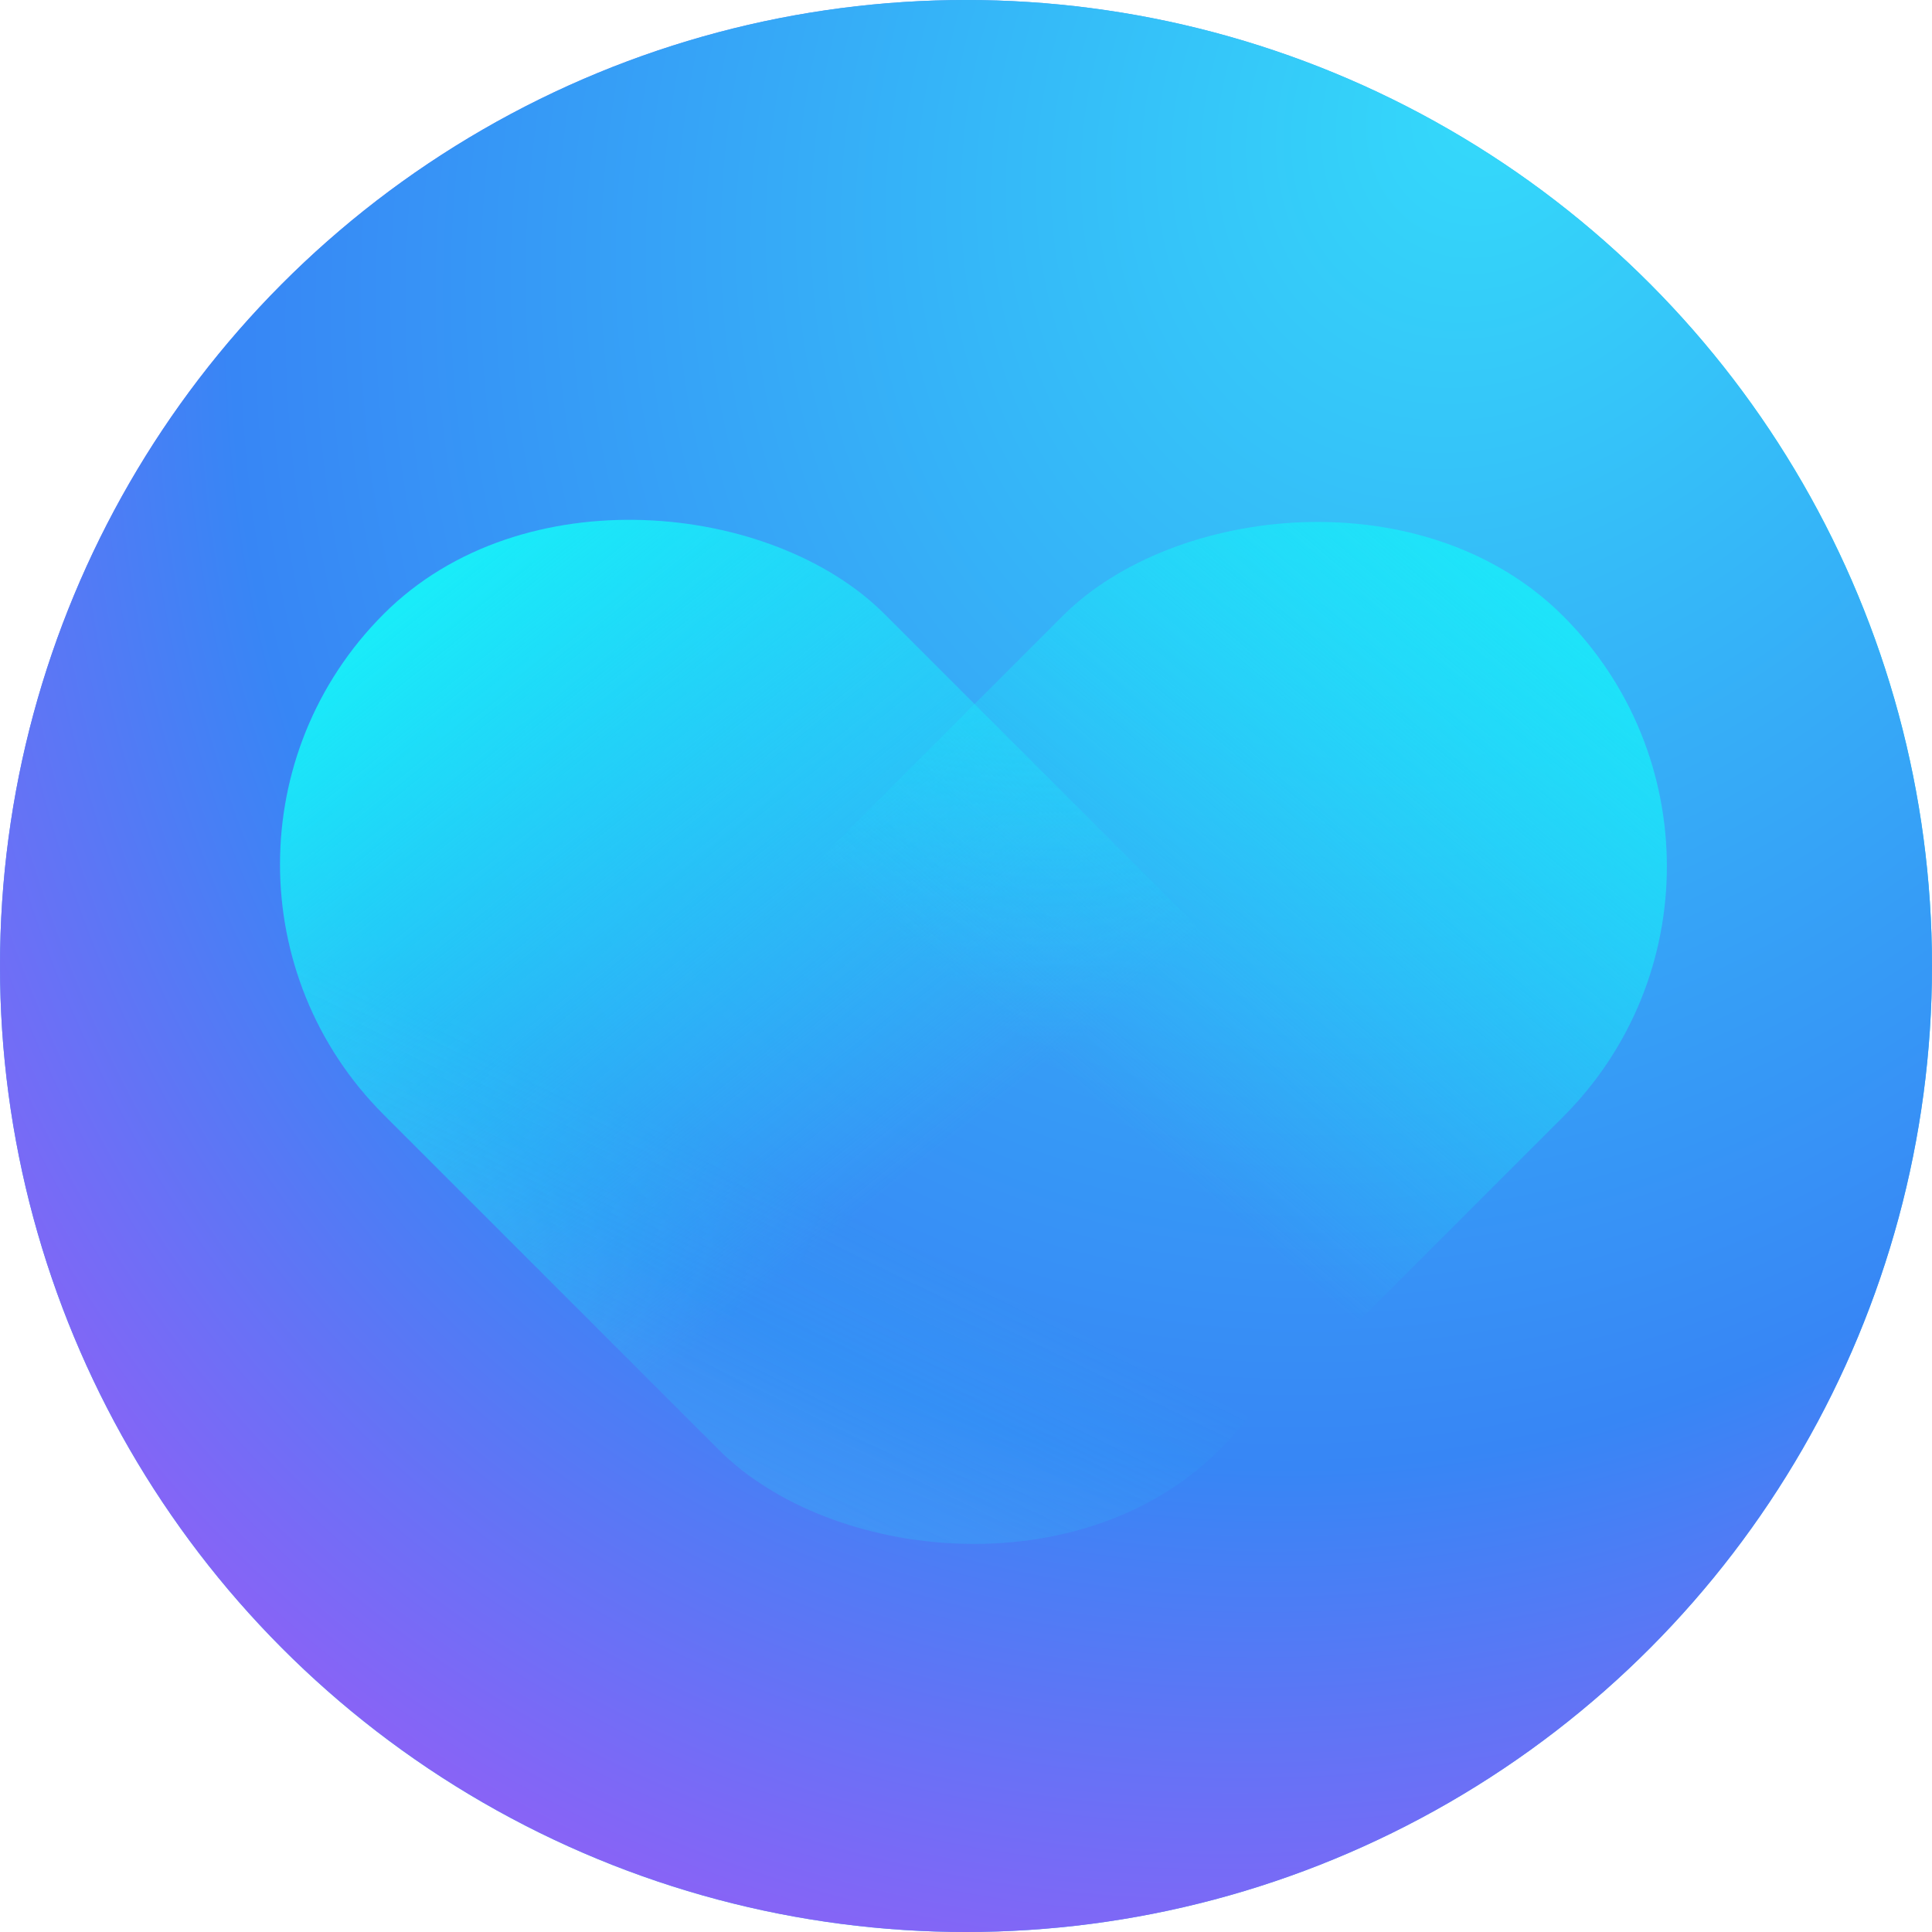 <svg width="128" height="128" viewBox="0 0 128 128" fill="none" xmlns="http://www.w3.org/2000/svg">
<circle cx="64" cy="64" r="64" fill="url(#paint0_radial_22448_26077)"/>
<circle cx="64" cy="64" r="64" fill="url(#paint1_radial_22448_26077)"/>
<mask id="mask0_22448_26077" style="mask-type:alpha" maskUnits="userSpaceOnUse" x="-1" y="0" width="129" height="128">
<circle cx="64" cy="64" r="64" fill="url(#paint2_linear_22448_26077)"/>
</mask>
<g mask="url(#mask0_22448_26077)">
<rect x="8.834" y="57.264" width="46.917" height="78.313" rx="23.459" transform="rotate(-45 8.834 57.264)" fill="url(#paint3_linear_22448_26077)"/>
<rect x="8.834" y="57.264" width="46.917" height="78.313" rx="23.459" transform="rotate(-45 8.834 57.264)" fill="url(#paint4_linear_22448_26077)"/>
<rect width="46.917" height="78.313" rx="23.459" transform="matrix(-0.707 -0.707 -0.707 0.707 120.15 57.402)" fill="url(#paint5_linear_22448_26077)"/>
</g>
<defs>
<radialGradient id="paint0_radial_22448_26077" cx="0" cy="0" r="1" gradientUnits="userSpaceOnUse" gradientTransform="translate(76.797 73.602) rotate(-131.111) scale(116.8 186880)">
<stop stop-color="#22DEE9"/>
<stop offset="1" stop-color="#905FF6"/>
</radialGradient>
<radialGradient id="paint1_radial_22448_26077" cx="0" cy="0" r="1" gradientUnits="userSpaceOnUse" gradientTransform="translate(98 6) rotate(117.237) scale(137.215 113.551)">
<stop stop-color="#34DAFA"/>
<stop offset="0.693" stop-color="#3786F5"/>
<stop offset="1" stop-color="#955EF6"/>
</radialGradient>
<linearGradient id="paint2_linear_22448_26077" x1="-4.803" y1="217.199" x2="95.201" y2="9.6" gradientUnits="userSpaceOnUse">
<stop stop-color="#22DEE9"/>
<stop offset="0.25" stop-color="#18B6F9"/>
<stop offset="0.505" stop-color="#3A81F5"/>
<stop offset="0.76" stop-color="#616EFA"/>
<stop offset="1" stop-color="#985DF6"/>
</linearGradient>
<linearGradient id="paint3_linear_22448_26077" x1="31.415" y1="57.523" x2="25.978" y2="107.75" gradientUnits="userSpaceOnUse">
<stop stop-color="#19ECF9"/>
<stop offset="1" stop-color="#19ECF9" stop-opacity="0"/>
</linearGradient>
<linearGradient id="paint4_linear_22448_26077" x1="-51.382" y1="184.963" x2="41.929" y2="153.202" gradientUnits="userSpaceOnUse">
<stop stop-color="#19ECF9"/>
<stop offset="1" stop-color="#19ECF9" stop-opacity="0"/>
</linearGradient>
<linearGradient id="paint5_linear_22448_26077" x1="27.939" y1="-8.046" x2="23.733" y2="44.89" gradientUnits="userSpaceOnUse">
<stop stop-color="#19ECF9"/>
<stop offset="1" stop-color="#19ECF9" stop-opacity="0"/>
</linearGradient>
</defs>
</svg>
